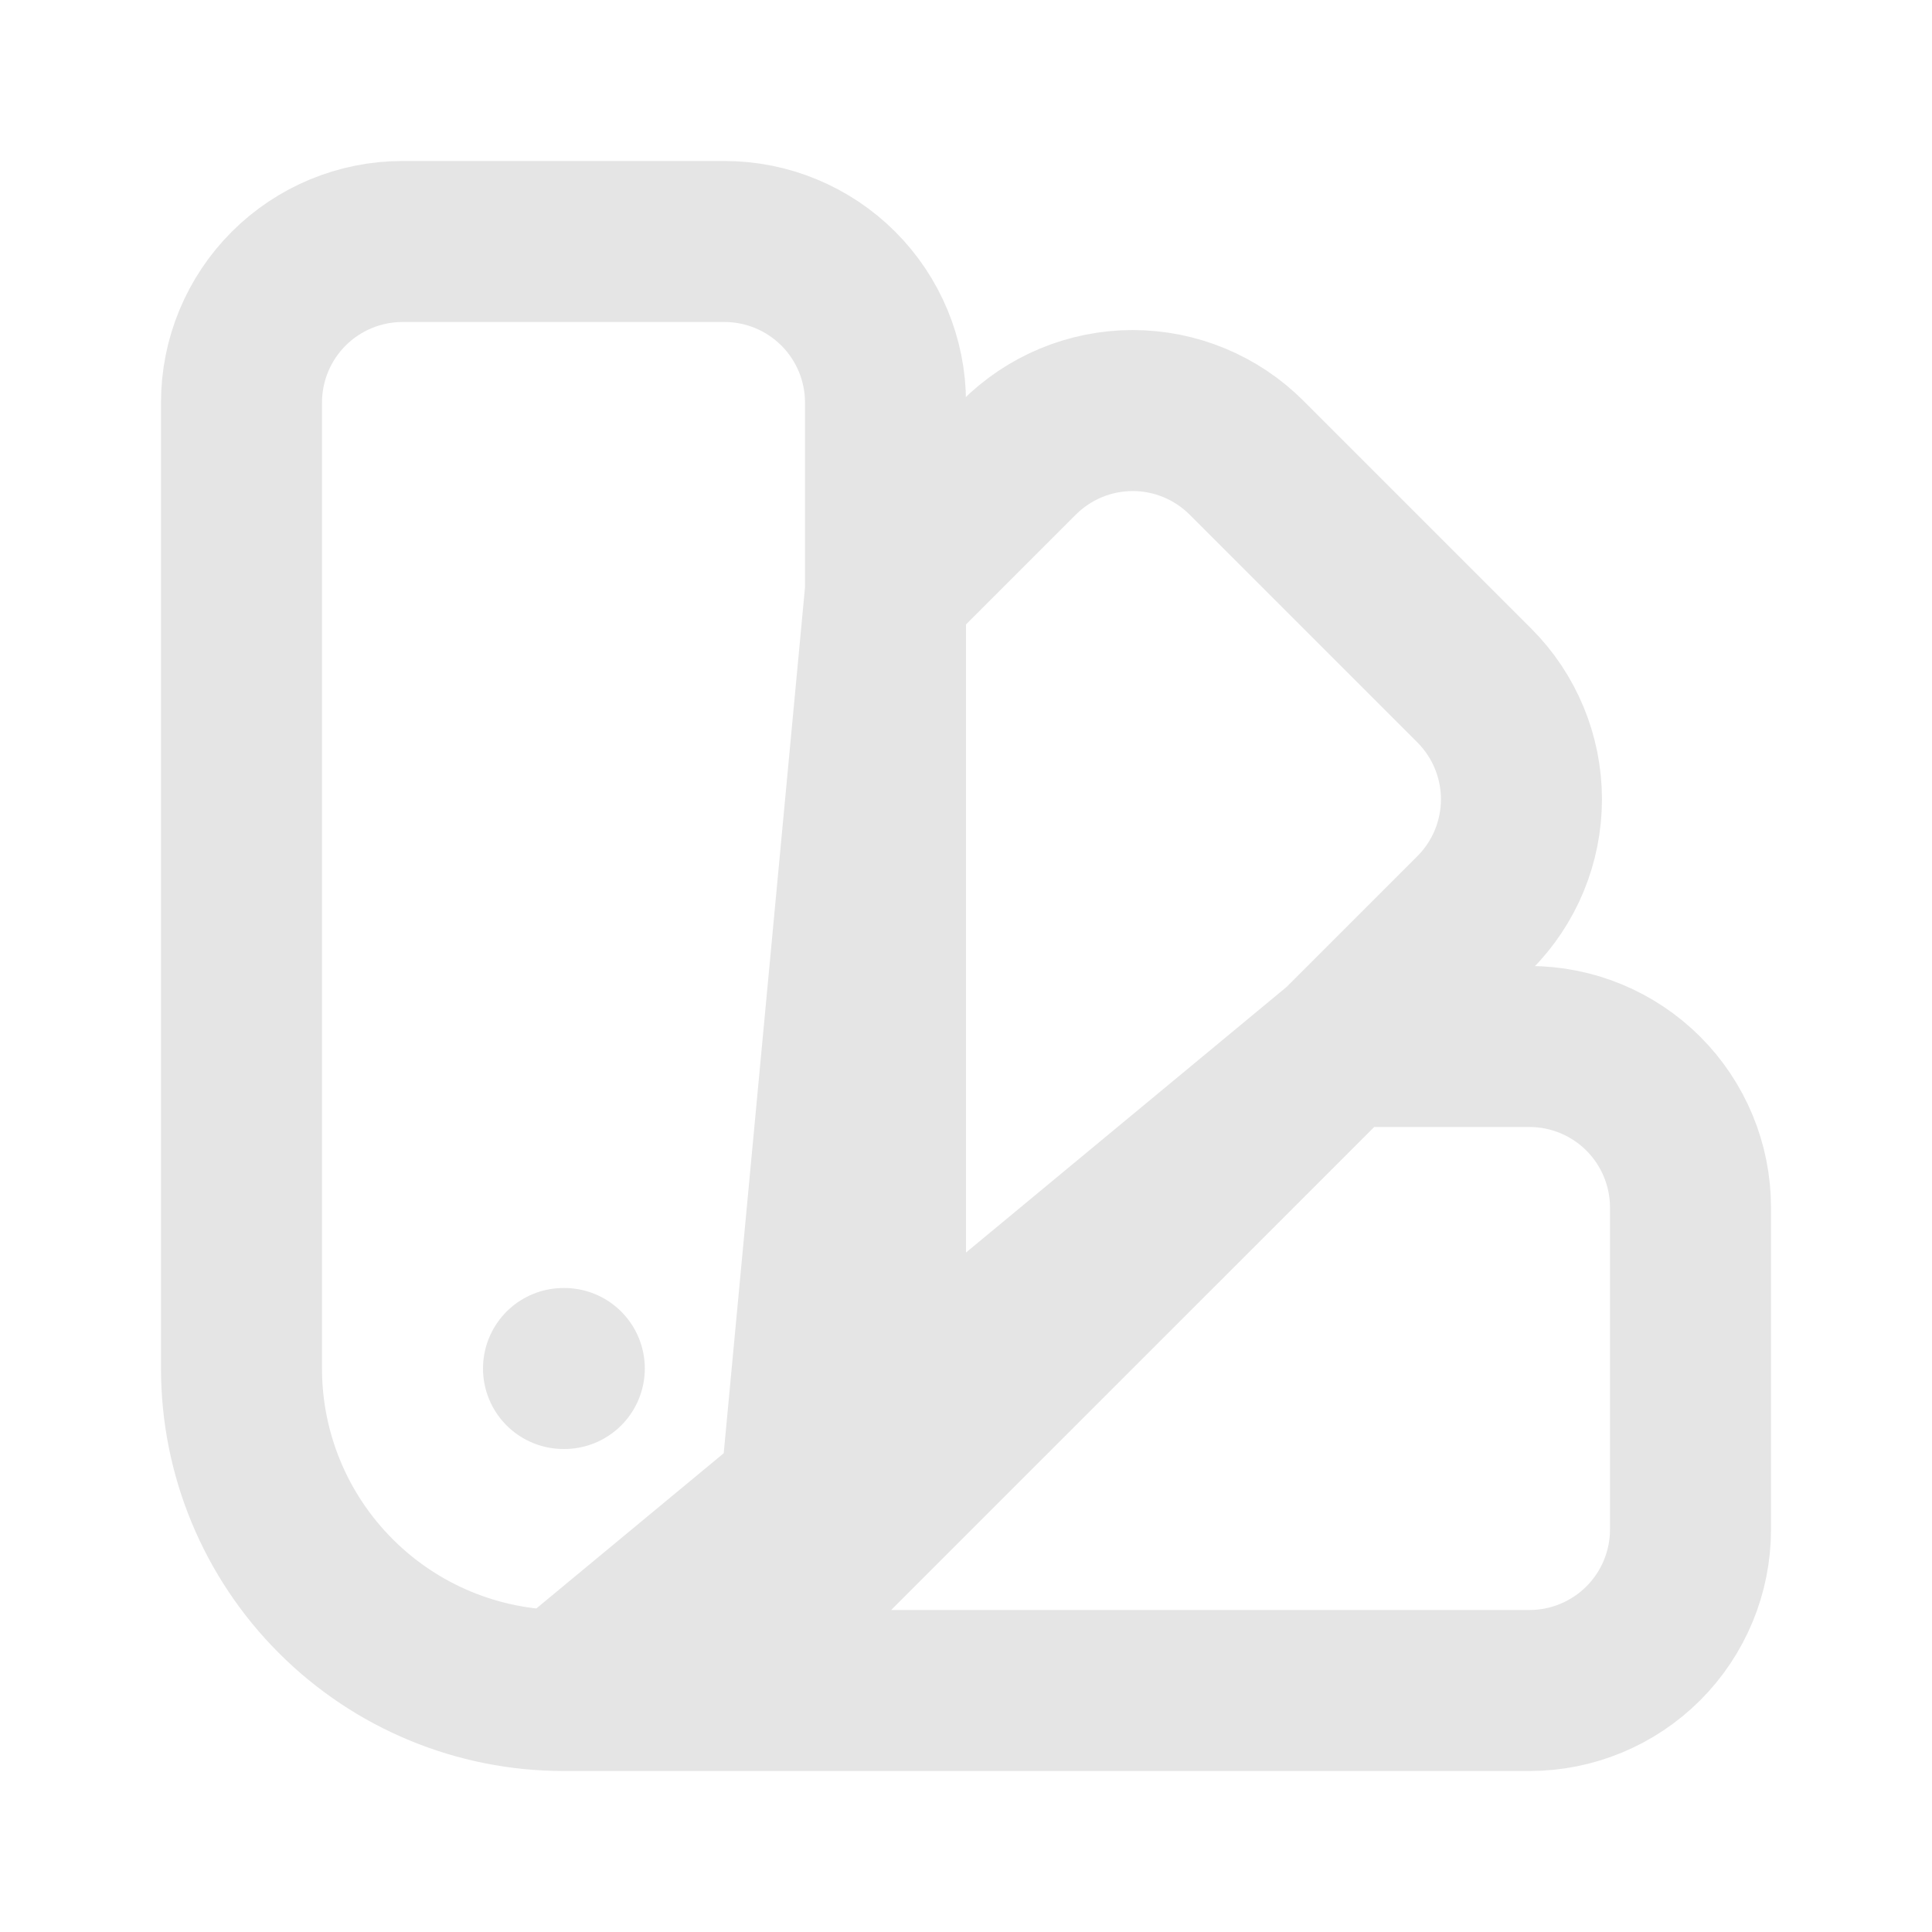 <svg width="24" height="24" viewBox="0 0 24 24" fill="none" xmlns="http://www.w3.org/2000/svg">
<path d="M7 17H7.01M7 21C5.939 21 4.922 20.579 4.172 19.828C3.421 19.078 3 18.061 3 17V5C3 4.47 3.211 3.961 3.586 3.586C3.961 3.211 4.47 3 5 3H9C9.53 3 10.039 3.211 10.414 3.586C10.789 3.961 11 4.47 11 5V17C11 18.061 10.579 19.078 9.828 19.828C9.078 20.579 8.061 21 7 21V21ZM7 21H19C19.53 21 20.039 20.789 20.414 20.414C20.789 20.039 21 19.53 21 19V15C21 14.47 20.789 13.961 20.414 13.586C20.039 13.211 19.53 13 19 13H16.657L7 21ZM11 7.343L12.657 5.686C13.032 5.311 13.541 5.1 14.071 5.1C14.601 5.1 15.11 5.311 15.485 5.686L18.314 8.515C18.689 8.89 18.9 9.399 18.9 9.929C18.9 10.459 18.689 10.968 18.314 11.343L9.828 19.828L11 7.343Z" stroke="#E5E5E5" stroke-width="2" stroke-linecap="round" stroke-linejoin="round"/>
</svg>
